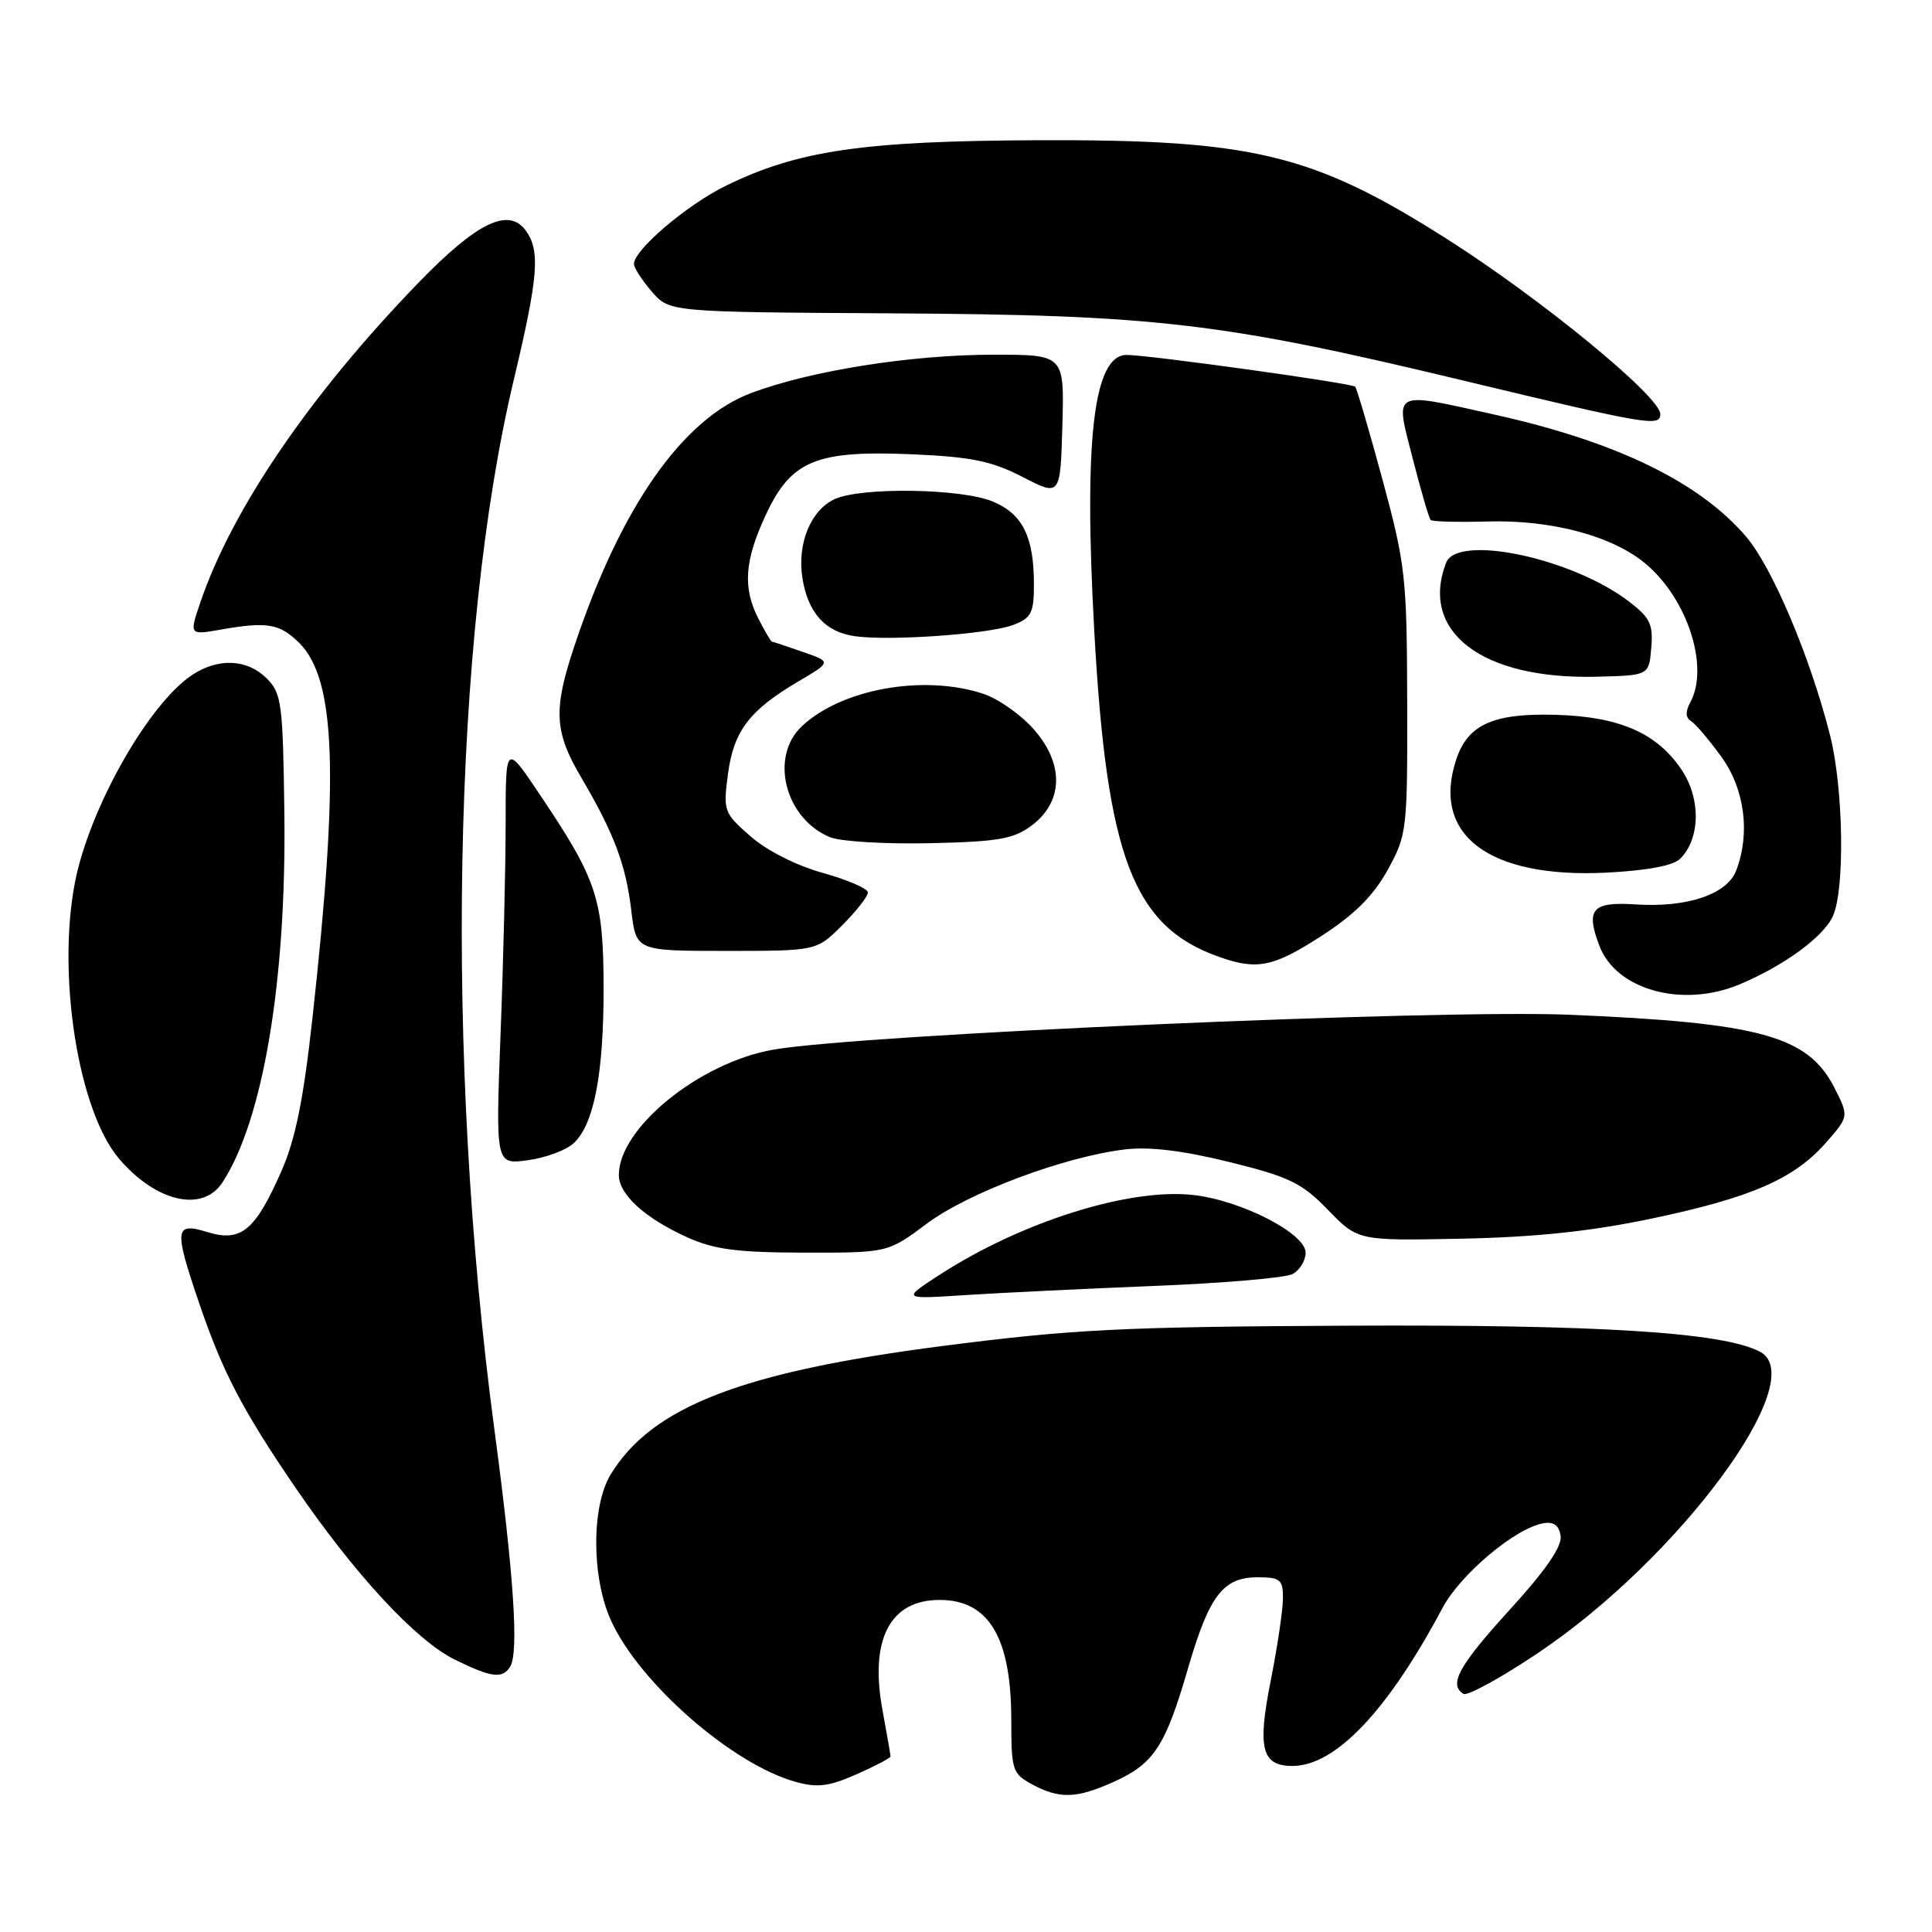 <?xml version="1.0" encoding="UTF-8" standalone="no"?>
<!DOCTYPE svg PUBLIC "-//W3C//DTD SVG 1.1//EN" "http://www.w3.org/Graphics/SVG/1.1/DTD/svg11.dtd" >
<svg xmlns="http://www.w3.org/2000/svg" xmlns:xlink="http://www.w3.org/1999/xlink" version="1.1" viewBox="0 0 256 256">
 <g >
 <path fill="currentColor"
d=" M 147.67 236.06 C 152.91 233.68 154.43 231.35 157.41 221.09 C 160.24 211.38 162.06 209.00 166.65 209.00 C 169.64 209.00 170.00 209.30 170.00 211.75 C 170.00 213.26 169.27 218.21 168.37 222.74 C 166.59 231.67 167.19 234.00 171.24 234.00 C 176.95 234.00 183.86 226.73 191.14 213.06 C 193.52 208.59 200.79 202.49 204.50 201.84 C 205.90 201.60 206.59 202.12 206.79 203.54 C 206.99 204.92 204.78 208.12 200.04 213.31 C 193.29 220.72 191.92 223.21 193.92 224.45 C 194.43 224.76 198.84 222.35 203.72 219.08 C 222.44 206.56 240.03 182.76 233.24 179.13 C 228.41 176.54 212.00 175.50 178.50 175.66 C 148.56 175.81 142.15 176.13 124.83 178.36 C 98.32 181.78 86.39 186.40 80.92 195.37 C 78.35 199.58 78.37 209.02 80.96 214.73 C 84.73 223.02 97.06 233.80 105.44 236.11 C 108.32 236.91 109.86 236.71 113.50 235.10 C 115.97 234.01 118.00 232.94 118.00 232.74 C 118.00 232.53 117.52 229.79 116.94 226.63 C 115.20 217.25 117.91 212.00 124.50 212.00 C 131.03 212.00 134.00 216.97 134.00 227.94 C 134.00 234.54 134.15 235.02 136.75 236.43 C 140.40 238.41 142.67 238.33 147.67 236.06 Z  M 67.60 220.84 C 68.77 218.95 68.08 208.67 65.52 189.50 C 58.91 140.00 59.93 84.48 68.09 50.28 C 71.34 36.62 71.61 33.22 69.66 30.54 C 67.38 27.44 63.22 29.46 55.52 37.39 C 41.16 52.21 30.77 67.41 26.55 79.81 C 25.07 84.16 25.07 84.16 29.28 83.42 C 35.40 82.34 37.08 82.63 39.67 85.21 C 44.51 90.06 44.95 102.75 41.39 135.00 C 40.21 145.72 39.14 150.99 37.28 155.20 C 33.81 163.08 31.94 164.62 27.49 163.26 C 23.14 161.92 23.03 162.80 26.36 172.59 C 29.49 181.78 32.09 186.78 39.10 197.05 C 46.99 208.59 55.07 217.33 60.23 219.89 C 65.10 222.29 66.58 222.49 67.60 220.84 Z  M 153.00 170.39 C 162.07 170.03 170.29 169.32 171.25 168.83 C 172.21 168.33 173.00 167.05 173.00 165.98 C 173.00 163.44 164.52 159.08 158.17 158.35 C 149.71 157.37 135.37 161.87 124.50 168.92 C 119.50 172.16 119.50 172.16 128.00 171.60 C 132.68 171.30 143.93 170.76 153.00 170.39 Z  M 122.82 162.13 C 128.35 158.01 141.05 153.26 149.09 152.30 C 152.32 151.92 156.77 152.46 162.92 153.98 C 170.85 155.94 172.48 156.73 175.96 160.31 C 179.93 164.41 179.93 164.41 193.71 164.13 C 203.50 163.93 210.79 163.16 218.84 161.47 C 232.03 158.70 237.72 156.22 241.96 151.40 C 245.00 147.93 245.00 147.93 243.05 144.10 C 239.56 137.27 233.20 135.52 208.00 134.46 C 190.38 133.73 114.13 137.06 102.50 139.08 C 92.71 140.78 82.00 149.46 82.00 155.69 C 82.00 158.26 85.42 161.39 91.00 163.92 C 94.65 165.57 97.60 165.96 106.57 165.98 C 117.64 166.00 117.64 166.00 122.82 162.13 Z  M 29.46 156.70 C 34.86 148.46 37.96 129.98 37.68 107.77 C 37.49 93.16 37.32 91.88 35.34 89.89 C 32.77 87.33 28.96 87.14 25.50 89.41 C 19.72 93.20 11.89 107.01 9.95 116.82 C 7.52 129.20 10.37 147.18 15.77 153.53 C 20.66 159.27 26.84 160.70 29.46 156.70 Z  M 75.97 151.52 C 78.70 149.06 80.00 142.31 79.98 130.81 C 79.95 119.11 79.12 116.59 71.60 105.39 C 67.00 98.52 67.00 98.52 67.00 109.01 C 67.00 114.78 66.70 127.33 66.33 136.90 C 65.67 154.31 65.67 154.31 69.91 153.74 C 72.25 153.43 74.97 152.43 75.97 151.52 Z  M 230.49 130.44 C 236.35 127.99 241.61 124.15 242.86 121.41 C 244.48 117.86 244.27 104.51 242.50 97.46 C 239.87 87.07 234.85 75.18 231.36 71.10 C 225.15 63.85 214.16 58.52 198.00 54.93 C 184.28 51.88 184.84 51.58 187.19 60.75 C 188.28 65.01 189.35 68.68 189.57 68.90 C 189.79 69.12 193.15 69.21 197.04 69.10 C 205.58 68.85 213.67 71.01 218.08 74.72 C 223.59 79.36 226.50 88.33 224.00 93.01 C 223.31 94.28 223.33 95.09 224.06 95.54 C 224.65 95.90 226.45 98.02 228.07 100.25 C 231.18 104.54 231.95 110.38 230.06 115.34 C 228.86 118.50 223.57 120.29 216.73 119.84 C 210.96 119.46 210.08 120.46 211.93 125.33 C 214.16 131.18 222.93 133.60 230.49 130.44 Z  M 175.08 124.03 C 179.48 121.19 181.98 118.69 183.87 115.28 C 186.43 110.62 186.50 110.07 186.46 93.00 C 186.42 76.47 186.24 74.84 183.19 63.56 C 181.41 57.00 179.78 51.45 179.57 51.24 C 179.11 50.77 152.47 47.07 149.33 47.03 C 144.91 46.97 143.59 58.10 144.99 83.50 C 146.65 113.61 150.14 122.75 161.50 126.78 C 166.57 128.58 168.71 128.15 175.08 124.03 Z  M 111.60 122.60 C 113.47 120.73 115.00 118.78 115.00 118.26 C 115.00 117.75 112.32 116.58 109.04 115.67 C 105.51 114.69 101.61 112.71 99.44 110.81 C 95.91 107.71 95.81 107.46 96.46 102.56 C 97.22 96.84 99.31 94.10 105.84 90.26 C 110.18 87.70 110.18 87.70 106.34 86.37 C 104.23 85.63 102.40 85.02 102.28 85.02 C 102.15 85.01 101.36 83.67 100.53 82.05 C 98.39 77.91 98.63 74.33 101.48 68.21 C 104.84 61.00 108.14 59.64 120.97 60.20 C 128.72 60.54 131.43 61.10 135.50 63.20 C 140.50 65.78 140.50 65.78 140.77 56.39 C 141.03 47.00 141.03 47.00 131.65 47.00 C 120.79 47.00 107.49 49.10 99.58 52.06 C 90.42 55.48 82.21 67.24 76.07 85.72 C 73.29 94.06 73.45 96.99 77.02 103.03 C 81.36 110.40 82.93 114.57 83.65 120.64 C 84.28 126.00 84.28 126.00 96.24 126.00 C 108.20 126.00 108.20 126.00 111.60 122.60 Z  M 222.64 113.78 C 225.31 111.12 225.39 105.83 222.82 102.00 C 219.57 97.15 214.62 94.97 206.24 94.72 C 197.88 94.47 194.49 95.98 192.95 100.66 C 189.65 110.65 197.30 116.40 212.86 115.63 C 218.27 115.35 221.72 114.71 222.64 113.78 Z  M 136.68 109.40 C 140.90 106.26 141.03 101.24 137.00 96.66 C 135.30 94.71 132.28 92.59 130.29 91.93 C 122.40 89.33 111.54 91.27 106.26 96.22 C 101.93 100.29 104.01 108.48 110.00 110.94 C 111.38 111.50 117.31 111.86 123.18 111.73 C 132.24 111.53 134.29 111.18 136.68 109.40 Z  M 218.80 85.84 C 219.07 82.71 218.64 81.83 215.80 79.67 C 208.23 73.91 193.09 70.73 191.61 74.58 C 188.09 83.74 196.41 90.04 211.50 89.67 C 218.50 89.50 218.50 89.50 218.80 85.84 Z  M 134.25 82.81 C 136.66 81.89 137.00 81.23 137.00 77.44 C 137.00 71.11 135.51 68.11 131.54 66.45 C 127.39 64.72 114.16 64.52 110.61 66.13 C 107.42 67.59 105.59 72.07 106.33 76.64 C 107.08 81.26 109.39 83.78 113.35 84.31 C 118.06 84.95 131.12 84.01 134.25 82.81 Z  M 220.00 54.87 C 220.00 52.56 204.25 39.63 191.76 31.69 C 173.97 20.38 166.08 18.47 137.50 18.58 C 114.36 18.68 105.75 19.93 96.19 24.61 C 91.02 27.14 84.00 33.11 84.00 34.98 C 84.00 35.48 85.06 37.12 86.35 38.62 C 88.70 41.35 88.70 41.35 118.10 41.52 C 153.19 41.72 161.93 42.74 194.00 50.45 C 218.33 56.29 220.00 56.58 220.00 54.87 Z "/>
</g>
</svg>